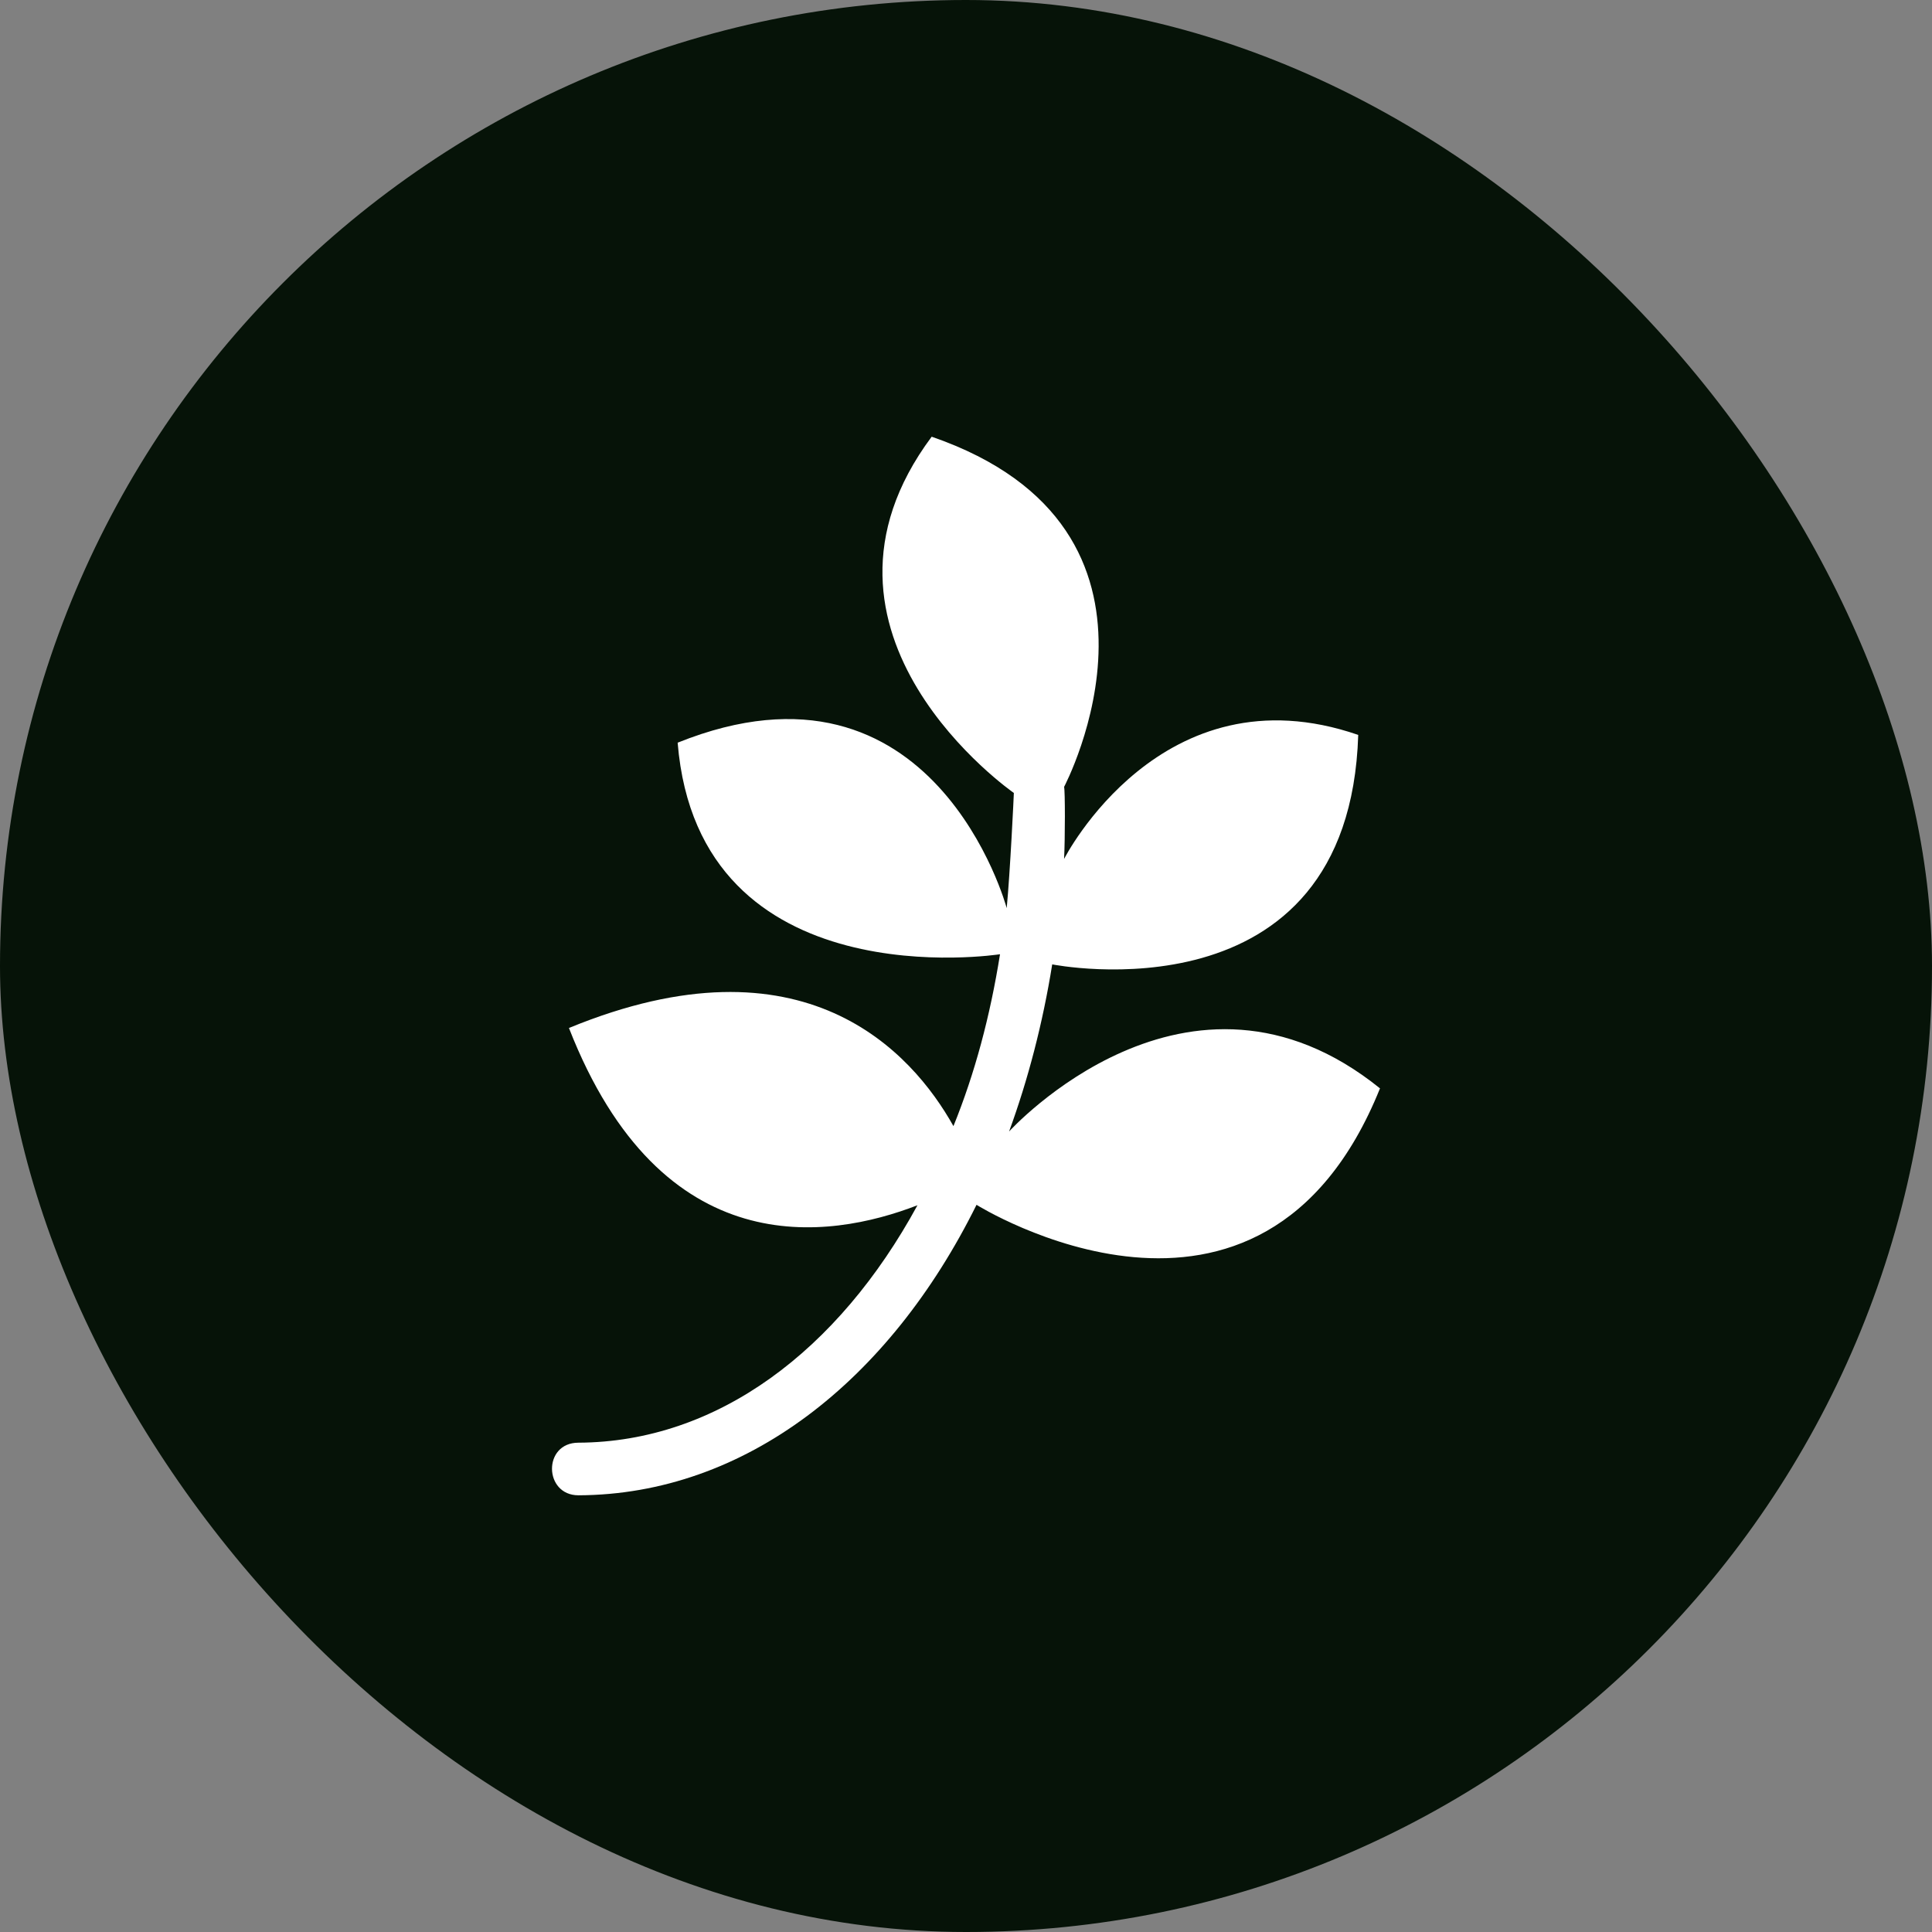 <svg width="56" height="56" viewBox="0 0 56 56" fill="none" xmlns="http://www.w3.org/2000/svg">
<rect x="0" y="0" width="56" height="56" fill="#808080" stroke="none"/>
<rect width="56" height="56" rx="28" fill="#061308"/>
<path d="M40 31.547C36.556 40.092 28.305 34.922 28.305 34.922C25.774 40.035 21.592 43.323 16.767 43.342C15.76 43.342 15.729 41.817 16.767 41.817C20.792 41.798 24.299 39.148 26.593 34.935C24.023 35.929 19.179 36.679 16.491 29.797C23.305 26.991 26.436 30.497 27.636 32.641C28.255 31.116 28.699 29.459 28.986 27.659C28.986 27.659 20.254 29.028 19.642 21.527C27.086 18.534 29.18 26.322 29.18 26.322C29.28 25.278 29.387 23.034 29.387 22.984C29.387 22.984 22.742 18.377 27.005 12.658C34.793 15.346 30.843 22.809 30.843 22.809C30.874 22.909 30.874 24.297 30.843 24.897C30.843 24.897 33.668 19.334 39.369 21.302C39.106 29.678 30.499 27.953 30.499 27.953C30.224 29.666 29.799 31.291 29.249 32.797C29.249 32.797 34.437 27.059 40 31.547Z" fill="white"/>
</svg>
